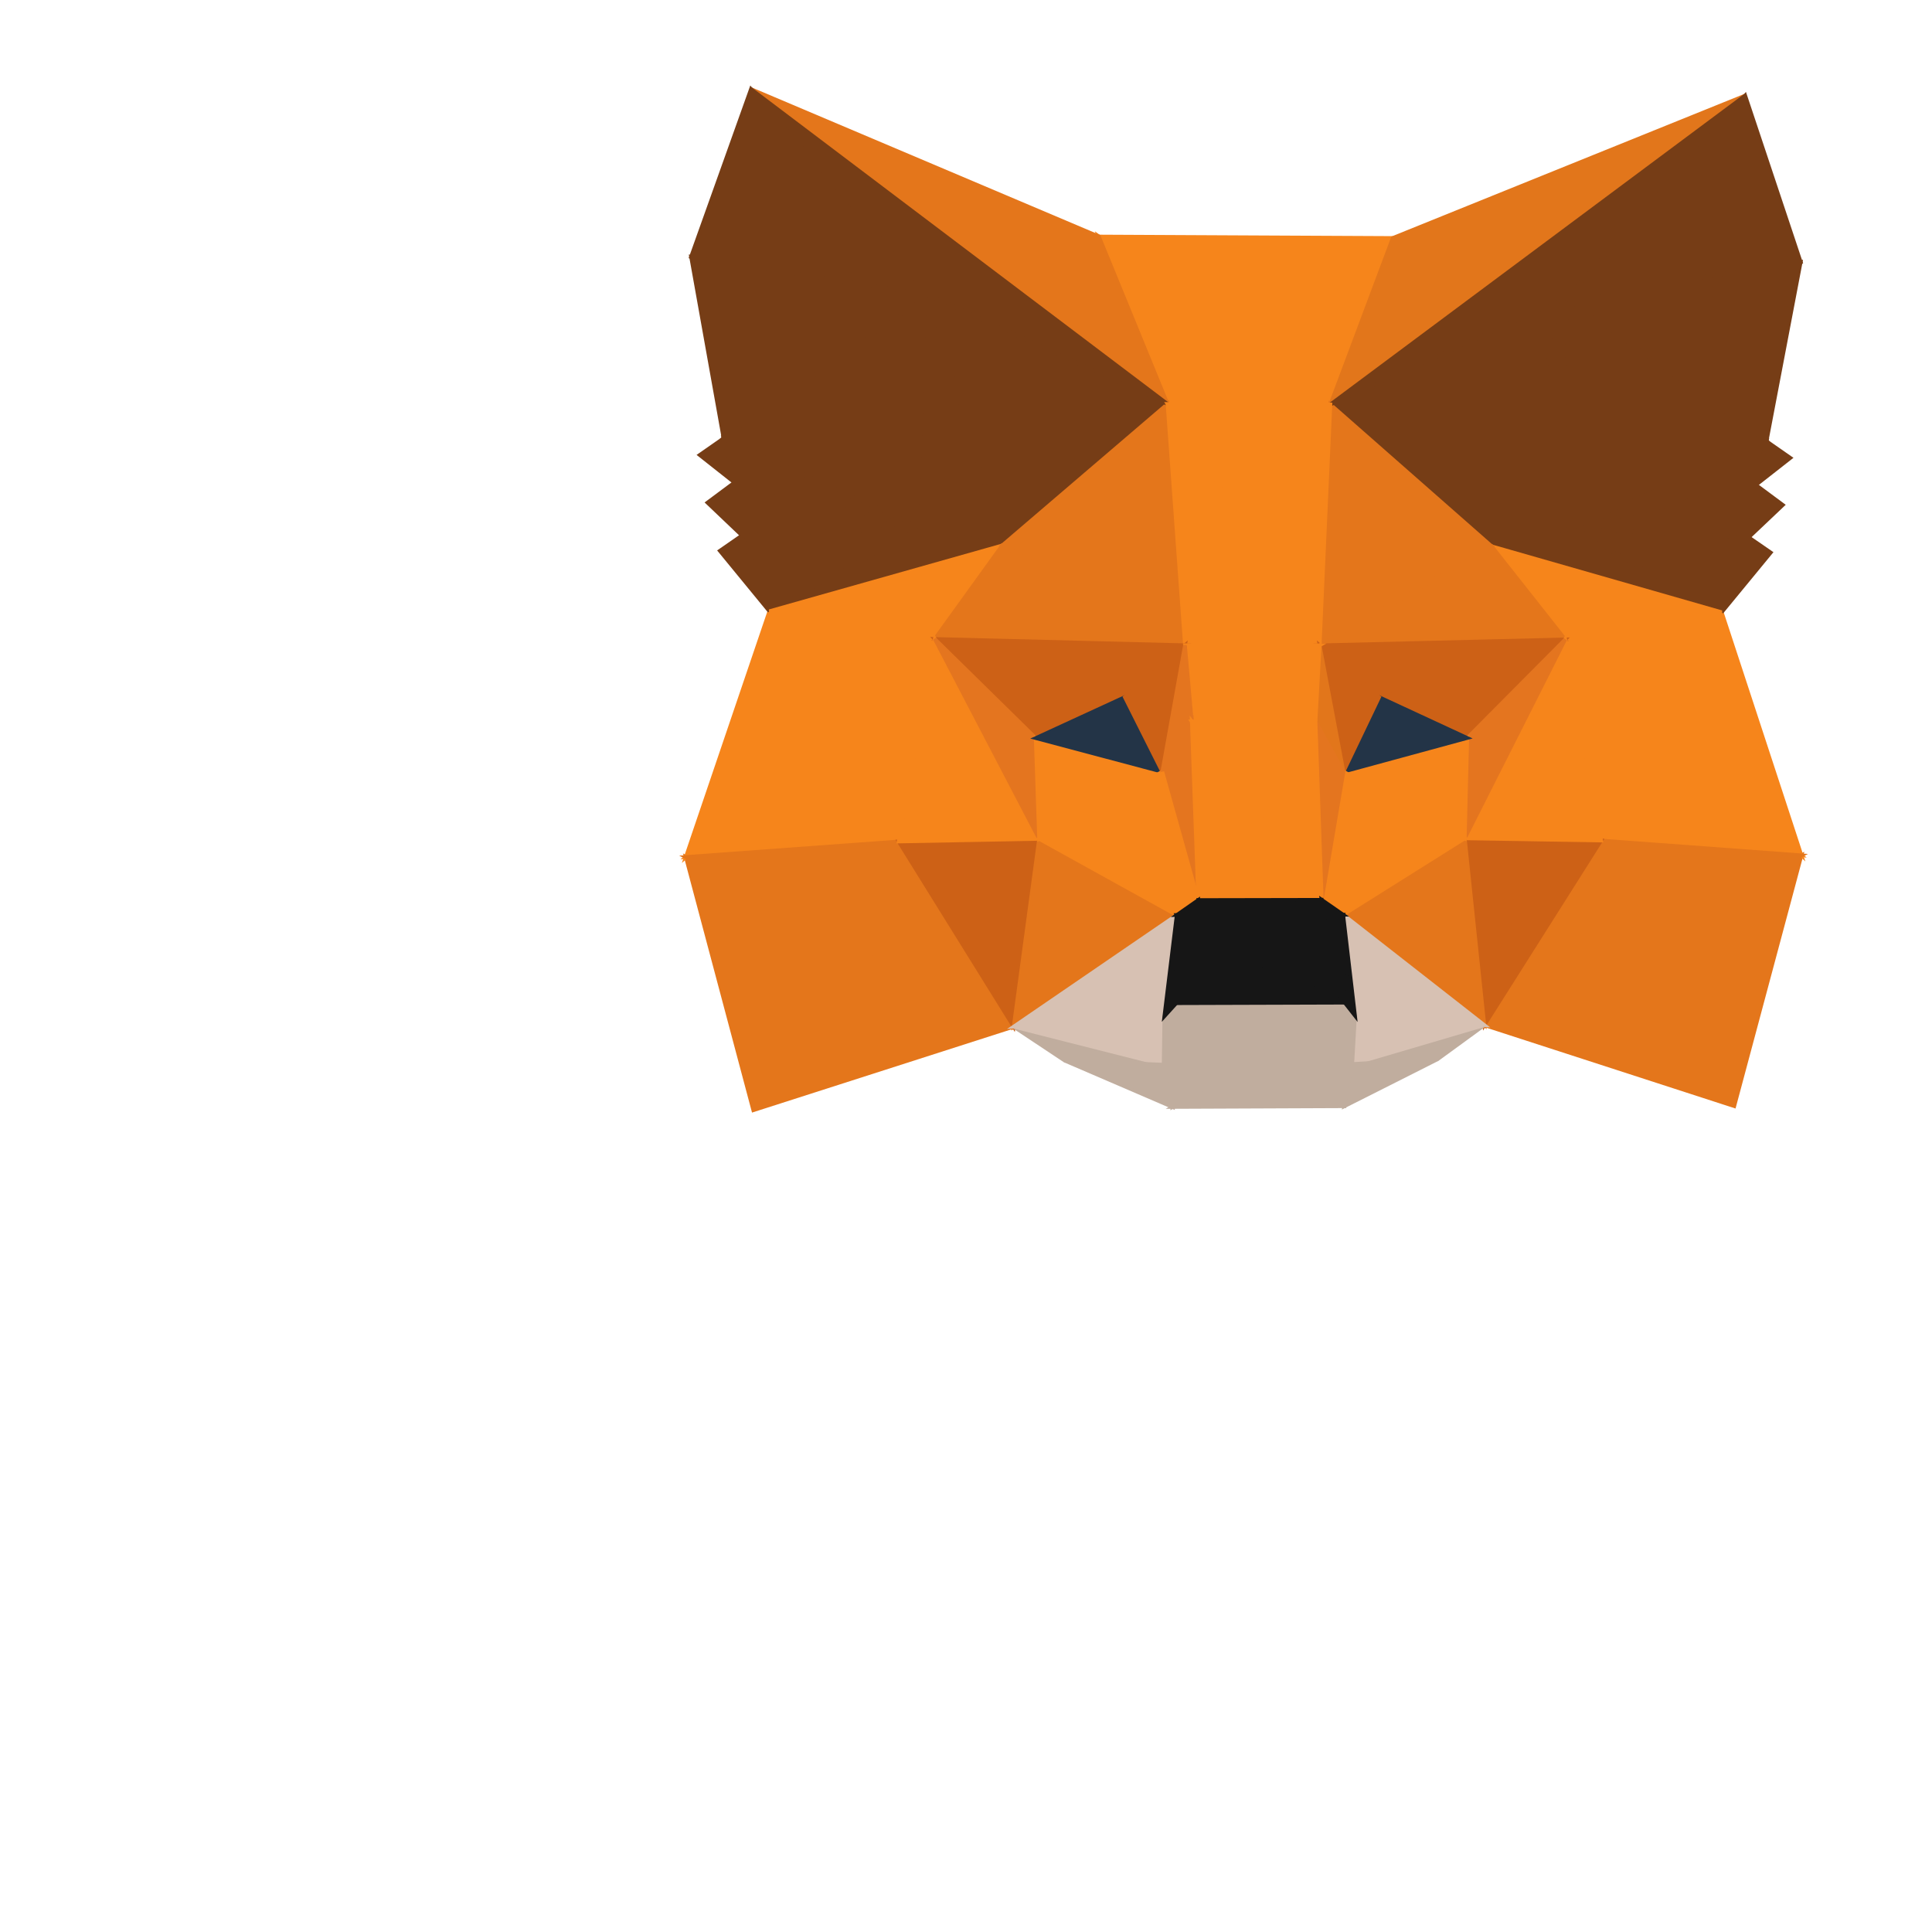 <!DOCTYPE svg PUBLIC "-//W3C//DTD SVG 1.1//EN" "http://www.w3.org/Graphics/SVG/1.1/DTD/svg11.dtd"> <svg width="521px" height="521px" version="1.1" baseProfile="full" xmlns="http://www.w3.org/2000/svg" xmlns:xlink="http://www.w3.org/1999/xlink" xmlns:ev="http://www.w3.org/2001/xml-events"><polygon fill="rgb(246,133,27)" stroke="rgb(246,133,27)" points="296.346,63.786 375.585,64.178 358.766,109.077"></polygon><polygon fill="rgb(246,133,27)" stroke="rgb(246,133,27)" points="358.766,109.077 314.845,108.936 296.346,63.786"></polygon><polygon fill="rgb(118,61,22)" stroke="rgb(118,61,22)" points="423.456,142.565 476.378,119.005 473.503,130.77"></polygon><polygon fill="rgb(118,61,22)" stroke="rgb(118,61,22)" points="464.287,165.097 402.265,147.324 423.456,142.565"></polygon><polygon fill="rgb(118,61,22)" stroke="rgb(118,61,22)" points="471.566,144.901 464.287,165.097 423.456,142.565"></polygon><polygon fill="rgb(118,61,22)" stroke="rgb(118,61,22)" points="471.566,144.901 423.456,142.565 473.503,130.77"></polygon><polygon fill="rgb(226,118,27)" stroke="rgb(226,118,27)" points="470.626,25.767 358.766,109.077 375.585,64.178"></polygon><polygon fill="rgb(118,61,22)" stroke="rgb(118,61,22)" points="476.378,119.005 423.456,142.565 422.438,80.357"></polygon><polygon fill="rgb(118,61,22)" stroke="rgb(118,61,22)" points="422.438,80.357 423.456,142.565 402.265,147.324"></polygon><polygon fill="rgb(118,61,22)" stroke="rgb(118,61,22)" points="248.255,142.229 198.07,130.115 195.127,118.207"></polygon><polygon fill="rgb(228,118,27)" stroke="rgb(228,118,27)" points="485.792,230.657 467.672,298.295 400.282,276.443"></polygon><polygon fill="rgb(118,61,22)" stroke="rgb(118,61,22)" points="207.48,164.83 248.255,142.229 270.256,147.096"></polygon><polygon fill="rgb(118,61,22)" stroke="rgb(118,61,22)" points="200.08,144.405 248.255,142.229 207.48,164.83"></polygon><polygon fill="rgb(118,61,22)" stroke="rgb(118,61,22)" points="200.08,144.405 198.07,130.115 248.255,142.229"></polygon><polygon fill="rgb(228,118,27)" stroke="rgb(228,118,27)" points="314.845,108.936 202.51,24.033 296.346,63.786"></polygon><polygon fill="rgb(118,61,22)" stroke="rgb(118,61,22)" points="250.493,79.612 248.255,142.229 195.127,118.207"></polygon><polygon fill="rgb(118,61,22)" stroke="rgb(118,61,22)" points="270.256,147.096 248.255,142.229 250.493,79.612"></polygon><polygon fill="rgb(228,118,27)" stroke="rgb(228,118,27)" points="273.355,276.86 203.145,299.392 184.956,231.112"></polygon><polygon fill="rgb(246,133,27)" stroke="rgb(246,133,27)" points="422.083,172.433 464.287,165.097 485.792,230.657"></polygon><polygon fill="rgb(246,133,27)" stroke="rgb(246,133,27)" points="422.083,172.433 485.792,230.657 431.776,226.666"></polygon><polygon fill="rgb(228,118,27)" stroke="rgb(228,118,27)" points="400.282,276.443 431.776,226.666 485.792,230.657"></polygon><polygon fill="rgb(118,61,22)" stroke="rgb(118,61,22)" points="482.804,123.481 473.503,130.77 476.378,119.005"></polygon><polygon fill="rgb(118,61,22)" stroke="rgb(118,61,22)" points="471.566,144.901 473.503,130.77 480.777,136.172"></polygon><polygon fill="rgb(118,61,22)" stroke="rgb(118,61,22)" points="402.265,147.324 358.766,109.077 422.438,80.357"></polygon><polygon fill="rgb(118,61,22)" stroke="rgb(118,61,22)" points="464.287,165.097 471.566,144.901 477.515,149.008"></polygon><polygon fill="rgb(118,61,22)" stroke="rgb(118,61,22)" points="250.493,79.612 314.845,108.936 270.256,147.096"></polygon><polygon fill="rgb(118,61,22)" stroke="rgb(118,61,22)" points="422.438,80.357 485.595,70.653 476.378,119.005"></polygon><polygon fill="rgb(246,133,27)" stroke="rgb(246,133,27)" points="252.08,172.305 184.956,231.112 207.48,164.83"></polygon><polygon fill="rgb(246,133,27)" stroke="rgb(246,133,27)" points="242.343,226.923 184.956,231.112 252.08,172.305"></polygon><polygon fill="rgb(228,118,27)" stroke="rgb(228,118,27)" points="184.956,231.112 242.343,226.923 273.355,276.86"></polygon><polygon fill="rgb(118,61,22)" stroke="rgb(118,61,22)" points="188.681,122.698 195.127,118.207 198.07,130.115"></polygon><polygon fill="rgb(118,61,22)" stroke="rgb(118,61,22)" points="200.08,144.405 190.778,135.543 198.07,130.115"></polygon><polygon fill="rgb(118,61,22)" stroke="rgb(118,61,22)" points="207.48,164.83 194.117,148.536 200.08,144.405"></polygon><polygon fill="rgb(246,133,27)" stroke="rgb(246,133,27)" points="464.287,165.097 422.083,172.433 402.265,147.324"></polygon><polygon fill="rgb(118,61,22)" stroke="rgb(118,61,22)" points="195.127,118.207 186.363,69.24 250.493,79.612"></polygon><polygon fill="rgb(246,133,27)" stroke="rgb(246,133,27)" points="207.48,164.83 270.256,147.096 252.08,172.305"></polygon><polygon fill="rgb(228,118,27)" stroke="rgb(228,118,27)" points="402.265,147.324 422.083,172.433 355.874,174.025"></polygon><polygon fill="rgb(228,118,27)" stroke="rgb(228,118,27)" points="355.874,174.025 358.766,109.077 402.265,147.324"></polygon><polygon fill="rgb(228,118,27)" stroke="rgb(228,118,27)" points="270.256,147.096 314.845,108.936 319.553,174"></polygon><polygon fill="rgb(228,118,27)" stroke="rgb(228,118,27)" points="319.553,174 252.08,172.305 270.256,147.096"></polygon><polygon fill="rgb(118,61,22)" stroke="rgb(118,61,22)" points="470.626,25.767 485.595,70.653 422.438,80.357"></polygon><polygon fill="rgb(118,61,22)" stroke="rgb(118,61,22)" points="422.438,80.357 358.766,109.077 470.626,25.767"></polygon><polygon fill="rgb(118,61,22)" stroke="rgb(118,61,22)" points="202.51,24.033 314.845,108.936 250.493,79.612"></polygon><polygon fill="rgb(118,61,22)" stroke="rgb(118,61,22)" points="250.493,79.612 186.363,69.24 202.51,24.033"></polygon><polygon fill="rgb(246,133,27)" stroke="rgb(246,133,27)" points="314.845,108.936 358.766,109.077 355.874,174.025"></polygon><polygon fill="rgb(246,133,27)" stroke="rgb(246,133,27)" points="355.874,174.025 319.553,174 314.845,108.936"></polygon><polygon fill="rgb(205,97,22)" stroke="rgb(205,97,22)" points="400.282,276.443 395.004,226.068 431.776,226.666"></polygon><polygon fill="rgb(205,97,22)" stroke="rgb(205,97,22)" points="273.355,276.86 242.343,226.923 280.214,226.22"></polygon><polygon fill="rgb(205,97,22)" stroke="rgb(205,97,22)" points="355.874,174.025 422.083,172.433 395.671,199.009"></polygon><polygon fill="rgb(246,133,27)" stroke="rgb(246,133,27)" points="431.776,226.666 395.004,226.068 422.083,172.433"></polygon><polygon fill="rgb(228,117,31)" stroke="rgb(228,117,31)" points="422.083,172.433 395.004,226.068 395.671,199.009"></polygon><polygon fill="rgb(192,173,158)" stroke="rgb(192,173,158)" points="364.661,286.929 400.282,276.443 387.654,285.649"></polygon><polygon fill="rgb(205,97,22)" stroke="rgb(205,97,22)" points="279.301,199.041 252.08,172.305 319.553,174"></polygon><polygon fill="rgb(246,133,27)" stroke="rgb(246,133,27)" points="252.08,172.305 280.214,226.22 242.343,226.923"></polygon><polygon fill="rgb(228,117,31)" stroke="rgb(228,117,31)" points="252.08,172.305 279.301,199.041 280.214,226.22"></polygon><polygon fill="rgb(192,173,158)" stroke="rgb(192,173,158)" points="287.133,286.015 273.355,276.86 313.806,287.116"></polygon><polygon fill="rgb(215,193,179)" stroke="rgb(215,193,179)" points="365.402,273.901 400.282,276.443 364.661,286.929"></polygon><polygon fill="rgb(228,118,27)" stroke="rgb(228,118,27)" points="362.214,246.668 395.004,226.068 400.282,276.443"></polygon><polygon fill="rgb(215,193,179)" stroke="rgb(215,193,179)" points="400.282,276.443 365.402,273.901 362.214,246.668"></polygon><polygon fill="rgb(215,193,179)" stroke="rgb(215,193,179)" points="313.991,274.065 313.806,287.116 273.355,276.86"></polygon><polygon fill="rgb(228,118,27)" stroke="rgb(228,118,27)" points="317.329,246.763 273.355,276.86 280.214,226.22"></polygon><polygon fill="rgb(215,193,179)" stroke="rgb(215,193,179)" points="273.355,276.86 317.329,246.763 313.991,274.065"></polygon><polygon fill="rgb(205,97,22)" stroke="rgb(205,97,22)" points="395.671,199.009 371.908,187.996 355.874,174.025"></polygon><polygon fill="rgb(246,133,27)" stroke="rgb(246,133,27)" points="395.004,226.068 362.293,208.095 395.671,199.009"></polygon><polygon fill="rgb(35,52,71)" stroke="rgb(35,52,71)" points="362.293,208.095 371.908,187.996 395.671,199.009"></polygon><polygon fill="rgb(205,97,22)" stroke="rgb(205,97,22)" points="319.553,174 303.326,187.986 279.301,199.041"></polygon><polygon fill="rgb(246,133,27)" stroke="rgb(246,133,27)" points="280.214,226.22 279.301,199.041 313.438,208.126"></polygon><polygon fill="rgb(35,52,71)" stroke="rgb(35,52,71)" points="313.438,208.126 279.301,199.041 303.326,187.986"></polygon><polygon fill="rgb(205,97,22)" stroke="rgb(205,97,22)" points="371.908,187.996 362.293,208.095 355.874,174.025"></polygon><polygon fill="rgb(205,97,22)" stroke="rgb(205,97,22)" points="303.326,187.986 319.553,174 313.438,208.126"></polygon><polygon fill="rgb(226,118,27)" stroke="rgb(226,118,27)" points="362.293,208.095 354.755,194.542 355.874,174.025"></polygon><polygon fill="rgb(246,133,27)" stroke="rgb(246,133,27)" points="321.389,194.545 319.553,174 355.874,174.025"></polygon><polygon fill="rgb(246,133,27)" stroke="rgb(246,133,27)" points="355.874,174.025 354.755,194.542 321.389,194.545"></polygon><polygon fill="rgb(228,117,31)" stroke="rgb(228,117,31)" points="313.438,208.126 319.553,174 321.389,194.545"></polygon><polygon fill="rgb(192,173,158)" stroke="rgb(192,173,158)" points="387.654,285.649 362.53,298.318 364.661,286.929"></polygon><polygon fill="rgb(192,173,158)" stroke="rgb(192,173,158)" points="313.806,287.116 316.153,298.51 287.133,286.015"></polygon><polygon fill="rgb(246,133,27)" stroke="rgb(246,133,27)" points="362.293,208.095 395.004,226.068 362.214,246.668"></polygon><polygon fill="rgb(246,133,27)" stroke="rgb(246,133,27)" points="317.329,246.763 280.214,226.22 313.438,208.126"></polygon><polygon fill="rgb(246,133,27)" stroke="rgb(246,133,27)" points="362.214,246.668 356.435,242.655 362.293,208.095"></polygon><polygon fill="rgb(228,117,31)" stroke="rgb(228,117,31)" points="354.755,194.542 362.293,208.095 356.435,242.655"></polygon><polygon fill="rgb(228,117,31)" stroke="rgb(228,117,31)" points="321.389,194.545 323.125,242.72 313.438,208.126"></polygon><polygon fill="rgb(246,133,27)" stroke="rgb(246,133,27)" points="313.438,208.126 323.125,242.72 317.329,246.763"></polygon><polygon fill="rgb(246,133,27)" stroke="rgb(246,133,27)" points="321.389,194.545 354.755,194.542 356.435,242.655"></polygon><polygon fill="rgb(246,133,27)" stroke="rgb(246,133,27)" points="356.435,242.655 323.125,242.72 321.389,194.545"></polygon><polygon fill="rgb(192,173,158)" stroke="rgb(192,173,158)" points="365.402,273.901 364.661,286.929 362.53,298.318"></polygon><polygon fill="rgb(192,173,158)" stroke="rgb(192,173,158)" points="316.153,298.51 313.806,287.116 313.991,274.065"></polygon><polygon fill="rgb(192,173,158)" stroke="rgb(192,173,158)" points="362.646,270.39 362.53,298.318 316.153,298.51"></polygon><polygon fill="rgb(192,173,158)" stroke="rgb(192,173,158)" points="362.53,298.318 362.646,270.39 365.402,273.901"></polygon><polygon fill="rgb(192,173,158)" stroke="rgb(192,173,158)" points="313.991,274.065 317.194,270.529 316.153,298.51"></polygon><polygon fill="rgb(192,173,158)" stroke="rgb(192,173,158)" points="316.153,298.51 317.194,270.529 362.646,270.39"></polygon><polygon fill="rgb(22,22,22)" stroke="rgb(22,22,22)" points="362.214,246.668 365.402,273.901 362.646,270.39"></polygon><polygon fill="rgb(22,22,22)" stroke="rgb(22,22,22)" points="317.194,270.529 313.991,274.065 317.329,246.763"></polygon><polygon fill="rgb(22,22,22)" stroke="rgb(22,22,22)" points="362.646,270.39 360.884,250.827 362.214,246.668"></polygon><polygon fill="rgb(22,22,22)" stroke="rgb(22,22,22)" points="362.214,246.668 360.884,250.827 357.188,246.663"></polygon><polygon fill="rgb(22,22,22)" stroke="rgb(22,22,22)" points="357.188,246.663 356.435,242.655 362.214,246.668"></polygon><polygon fill="rgb(22,22,22)" stroke="rgb(22,22,22)" points="323.253,246.735 323.125,242.72 356.435,242.655"></polygon><polygon fill="rgb(22,22,22)" stroke="rgb(22,22,22)" points="356.435,242.655 357.188,246.663 323.253,246.735"></polygon><polygon fill="rgb(22,22,22)" stroke="rgb(22,22,22)" points="317.329,246.763 323.125,242.72 323.253,246.735"></polygon><polygon fill="rgb(22,22,22)" stroke="rgb(22,22,22)" points="317.329,246.763 319.547,250.921 317.194,270.529"></polygon><polygon fill="rgb(22,22,22)" stroke="rgb(22,22,22)" points="323.253,246.735 319.547,250.921 317.329,246.763"></polygon><polygon fill="rgb(22,22,22)" stroke="rgb(22,22,22)" points="319.547,250.921 360.884,250.827 362.646,270.39"></polygon><polygon fill="rgb(22,22,22)" stroke="rgb(22,22,22)" points="362.646,270.39 317.194,270.529 319.547,250.921"></polygon><polygon fill="rgb(22,22,22)" stroke="rgb(22,22,22)" points="357.188,246.663 360.884,250.827 319.547,250.921"></polygon><polygon fill="rgb(22,22,22)" stroke="rgb(22,22,22)" points="319.547,250.921 323.253,246.735 357.188,246.663"></polygon></svg>
